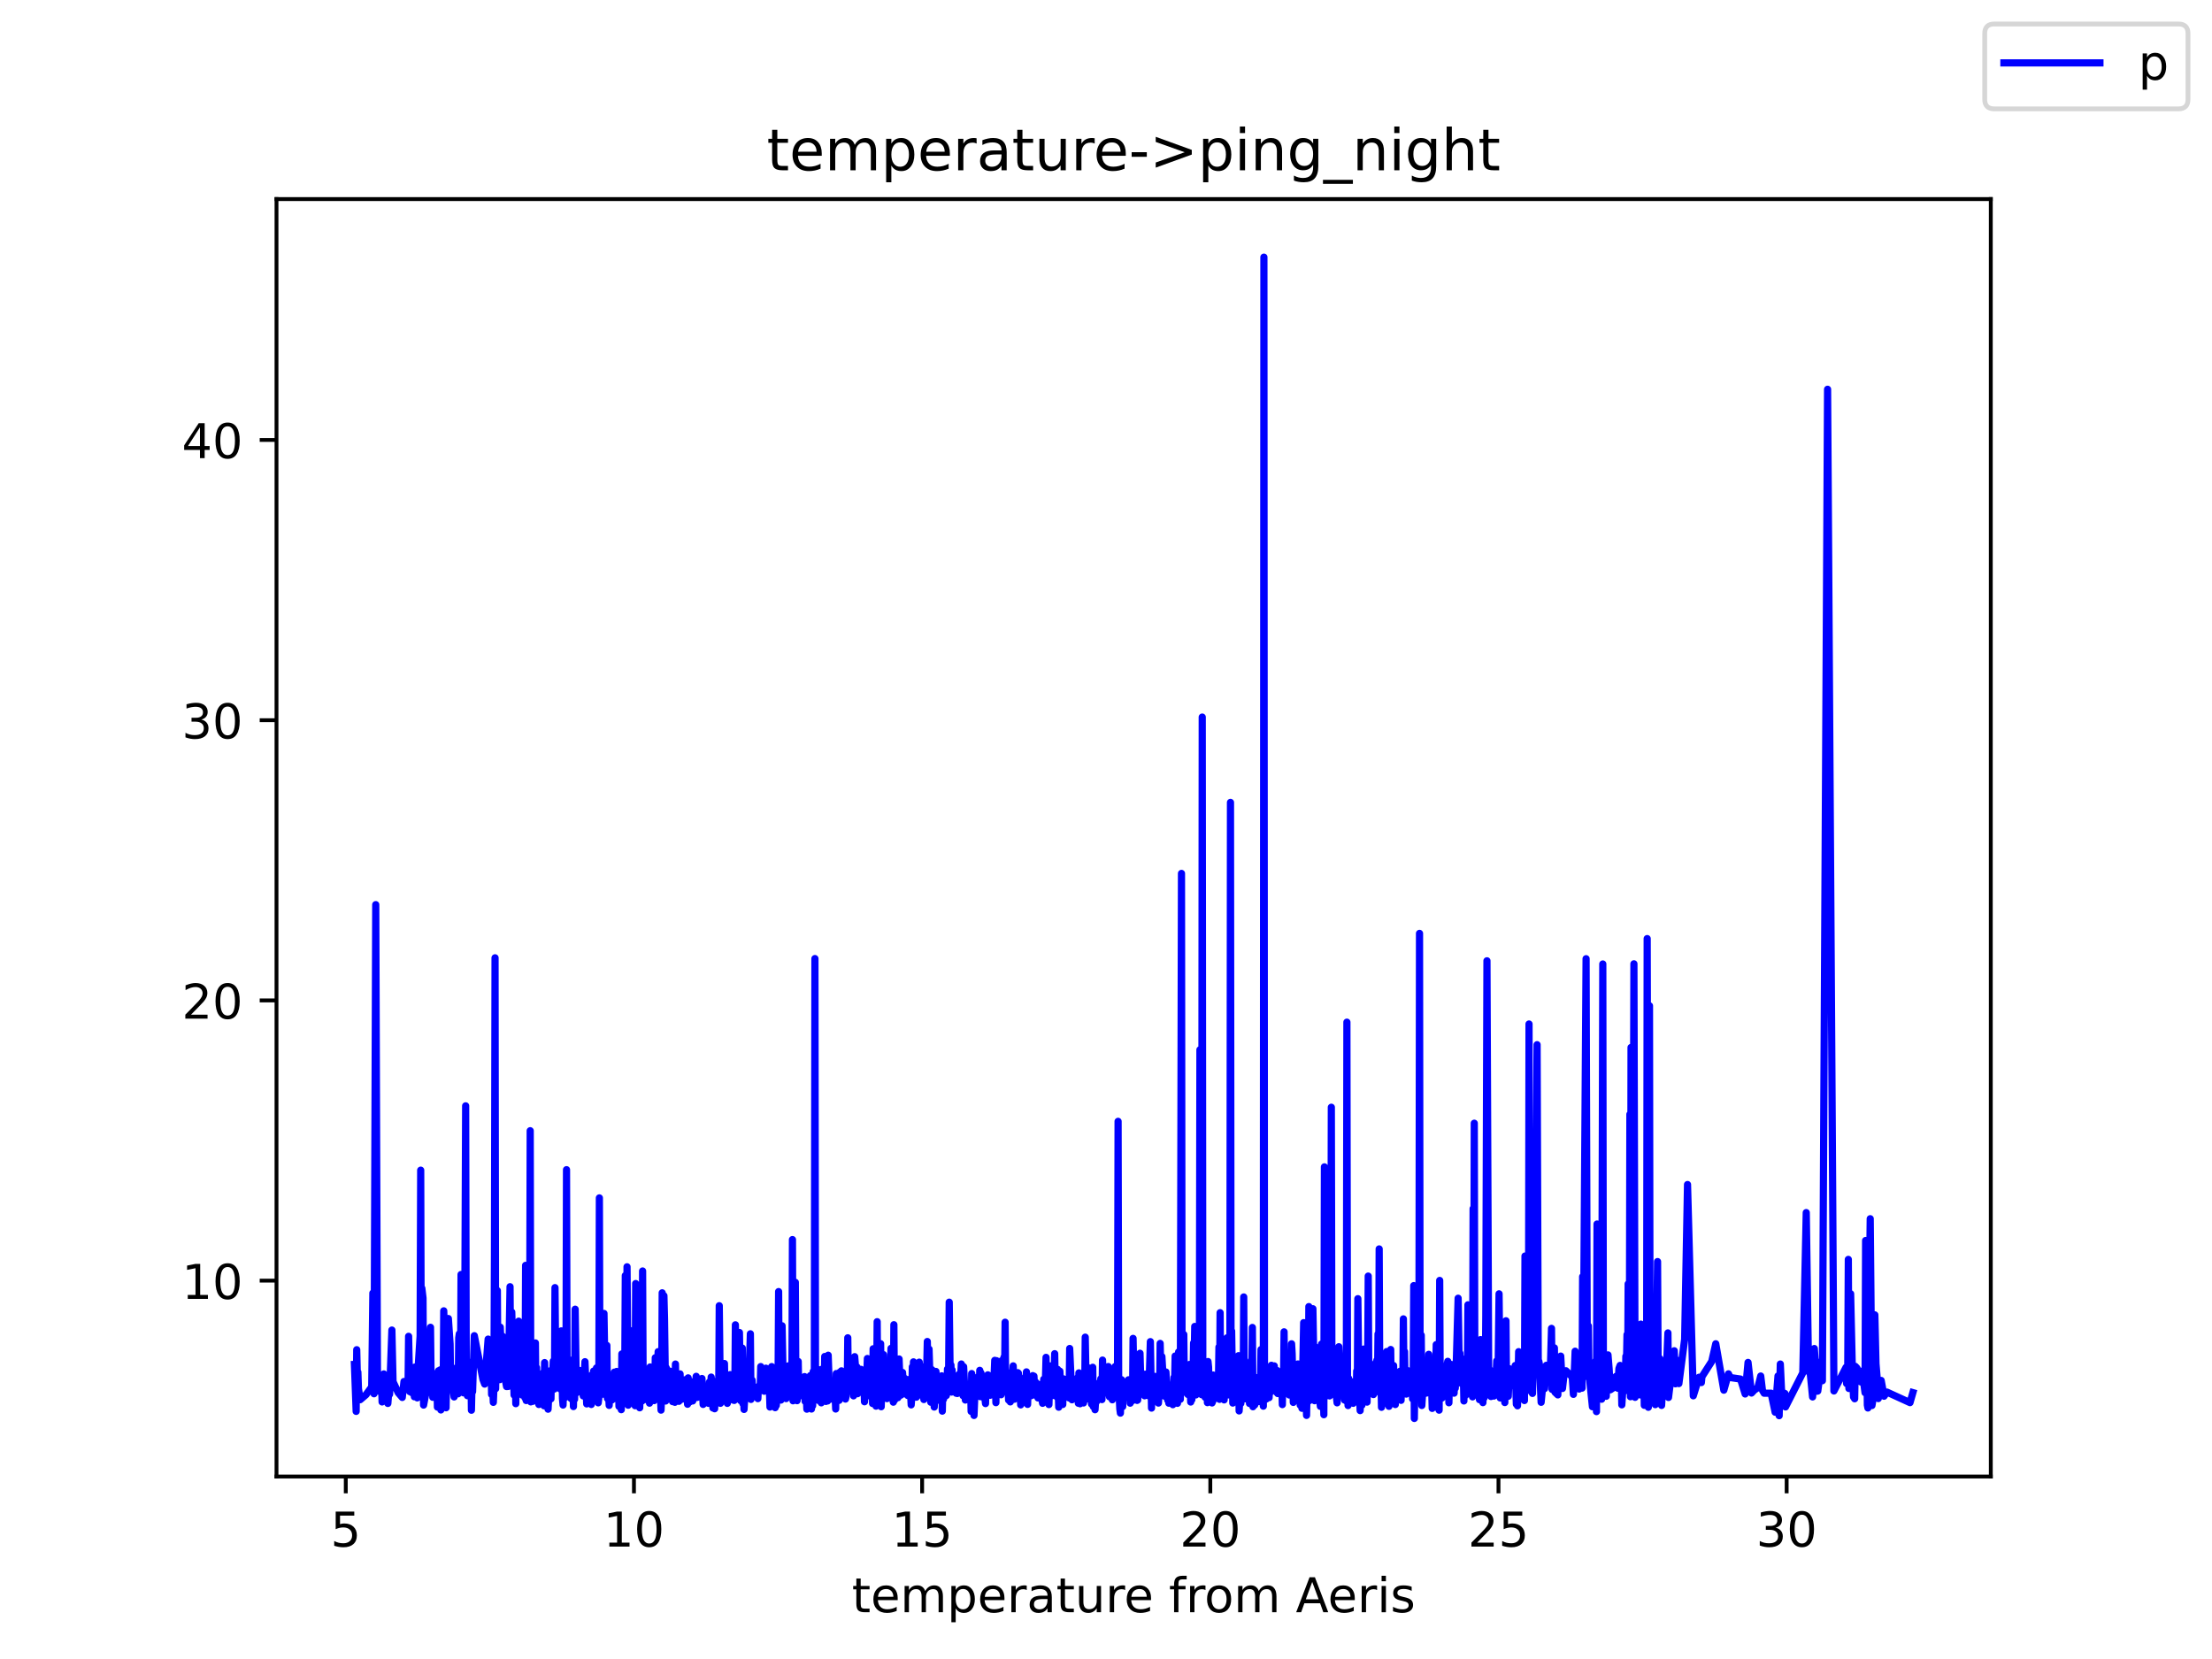 <?xml version="1.0" encoding="utf-8" standalone="no"?>
<!DOCTYPE svg PUBLIC "-//W3C//DTD SVG 1.1//EN"
  "http://www.w3.org/Graphics/SVG/1.1/DTD/svg11.dtd">
<!-- Created with matplotlib (https://matplotlib.org/) -->
<svg height="345.6pt" version="1.1" viewBox="0 0 460.8 345.6" width="460.8pt" xmlns="http://www.w3.org/2000/svg" xmlns:xlink="http://www.w3.org/1999/xlink">
 <defs>
  <style type="text/css">*{stroke-linecap:butt;stroke-linejoin:round;}</style>
 </defs>
 <g id="figure_1">
  <g id="patch_1">
   <path d="M 0 345.6 
L 460.8 345.6 
L 460.8 0 
L 0 0 
z
" style="fill:#ffffff;"/>
  </g>
  <g id="axes_1">
   <g id="patch_2">
    <path d="M 57.6 307.584 
L 414.72 307.584 
L 414.72 41.472 
L 57.6 41.472 
z
" style="fill:#ffffff;"/>
   </g>
   <g id="matplotlib.axis_1">
    <g id="xtick_1">
     <g id="line2d_1">
      <defs>
       <path d="M 0 0 
L 0 3.5 
" id="maeaabb250d" style="stroke:#000000;stroke-width:0.8;"/>
      </defs>
      <g>
       <use style="stroke:#000000;stroke-width:0.8;" x="72.032" xlink:href="#maeaabb250d" y="307.584"/>
      </g>
     </g>
     <g id="text_1">
      <!-- 5 -->
      <g transform="translate(68.851 322.182)scale(0.1 -0.1)">
       <defs>
        <path d="M 10.797 72.906 
L 49.516 72.906 
L 49.516 64.594 
L 19.828 64.594 
L 19.828 46.734 
Q 21.969 47.469 24.109 47.828 
Q 26.266 48.188 28.422 48.188 
Q 40.625 48.188 47.75 41.5 
Q 54.891 34.812 54.891 23.391 
Q 54.891 11.625 47.562 5.094 
Q 40.234 -1.422 26.906 -1.422 
Q 22.312 -1.422 17.547 -0.641 
Q 12.797 0.141 7.719 1.703 
L 7.719 11.625 
Q 12.109 9.234 16.797 8.062 
Q 21.484 6.891 26.703 6.891 
Q 35.156 6.891 40.078 11.328 
Q 45.016 15.766 45.016 23.391 
Q 45.016 31 40.078 35.438 
Q 35.156 39.891 26.703 39.891 
Q 22.75 39.891 18.812 39.016 
Q 14.891 38.141 10.797 36.281 
z
" id="DejaVuSans-53"/>
       </defs>
       <use xlink:href="#DejaVuSans-53"/>
      </g>
     </g>
    </g>
    <g id="xtick_2">
     <g id="line2d_2">
      <g>
       <use style="stroke:#000000;stroke-width:0.8;" x="132.064" xlink:href="#maeaabb250d" y="307.584"/>
      </g>
     </g>
     <g id="text_2">
      <!-- 10 -->
      <g transform="translate(125.702 322.182)scale(0.1 -0.1)">
       <defs>
        <path d="M 12.406 8.297 
L 28.516 8.297 
L 28.516 63.922 
L 10.984 60.406 
L 10.984 69.391 
L 28.422 72.906 
L 38.281 72.906 
L 38.281 8.297 
L 54.391 8.297 
L 54.391 0 
L 12.406 0 
z
" id="DejaVuSans-49"/>
        <path d="M 31.781 66.406 
Q 24.172 66.406 20.328 58.906 
Q 16.5 51.422 16.5 36.375 
Q 16.5 21.391 20.328 13.891 
Q 24.172 6.391 31.781 6.391 
Q 39.453 6.391 43.281 13.891 
Q 47.125 21.391 47.125 36.375 
Q 47.125 51.422 43.281 58.906 
Q 39.453 66.406 31.781 66.406 
z
M 31.781 74.219 
Q 44.047 74.219 50.516 64.516 
Q 56.984 54.828 56.984 36.375 
Q 56.984 17.969 50.516 8.266 
Q 44.047 -1.422 31.781 -1.422 
Q 19.531 -1.422 13.062 8.266 
Q 6.594 17.969 6.594 36.375 
Q 6.594 54.828 13.062 64.516 
Q 19.531 74.219 31.781 74.219 
z
" id="DejaVuSans-48"/>
       </defs>
       <use xlink:href="#DejaVuSans-49"/>
       <use x="63.623" xlink:href="#DejaVuSans-48"/>
      </g>
     </g>
    </g>
    <g id="xtick_3">
     <g id="line2d_3">
      <g>
       <use style="stroke:#000000;stroke-width:0.8;" x="192.096" xlink:href="#maeaabb250d" y="307.584"/>
      </g>
     </g>
     <g id="text_3">
      <!-- 15 -->
      <g transform="translate(185.734 322.182)scale(0.1 -0.1)">
       <use xlink:href="#DejaVuSans-49"/>
       <use x="63.623" xlink:href="#DejaVuSans-53"/>
      </g>
     </g>
    </g>
    <g id="xtick_4">
     <g id="line2d_4">
      <g>
       <use style="stroke:#000000;stroke-width:0.8;" x="252.129" xlink:href="#maeaabb250d" y="307.584"/>
      </g>
     </g>
     <g id="text_4">
      <!-- 20 -->
      <g transform="translate(245.766 322.182)scale(0.1 -0.1)">
       <defs>
        <path d="M 19.188 8.297 
L 53.609 8.297 
L 53.609 0 
L 7.328 0 
L 7.328 8.297 
Q 12.938 14.109 22.625 23.891 
Q 32.328 33.688 34.812 36.531 
Q 39.547 41.844 41.422 45.531 
Q 43.312 49.219 43.312 52.781 
Q 43.312 58.594 39.234 62.25 
Q 35.156 65.922 28.609 65.922 
Q 23.969 65.922 18.812 64.312 
Q 13.672 62.703 7.812 59.422 
L 7.812 69.391 
Q 13.766 71.781 18.938 73 
Q 24.125 74.219 28.422 74.219 
Q 39.75 74.219 46.484 68.547 
Q 53.219 62.891 53.219 53.422 
Q 53.219 48.922 51.531 44.891 
Q 49.859 40.875 45.406 35.406 
Q 44.188 33.984 37.641 27.219 
Q 31.109 20.453 19.188 8.297 
z
" id="DejaVuSans-50"/>
       </defs>
       <use xlink:href="#DejaVuSans-50"/>
       <use x="63.623" xlink:href="#DejaVuSans-48"/>
      </g>
     </g>
    </g>
    <g id="xtick_5">
     <g id="line2d_5">
      <g>
       <use style="stroke:#000000;stroke-width:0.8;" x="312.161" xlink:href="#maeaabb250d" y="307.584"/>
      </g>
     </g>
     <g id="text_5">
      <!-- 25 -->
      <g transform="translate(305.798 322.182)scale(0.1 -0.1)">
       <use xlink:href="#DejaVuSans-50"/>
       <use x="63.623" xlink:href="#DejaVuSans-53"/>
      </g>
     </g>
    </g>
    <g id="xtick_6">
     <g id="line2d_6">
      <g>
       <use style="stroke:#000000;stroke-width:0.8;" x="372.193" xlink:href="#maeaabb250d" y="307.584"/>
      </g>
     </g>
     <g id="text_6">
      <!-- 30 -->
      <g transform="translate(365.831 322.182)scale(0.1 -0.1)">
       <defs>
        <path d="M 40.578 39.312 
Q 47.656 37.797 51.625 33 
Q 55.609 28.219 55.609 21.188 
Q 55.609 10.406 48.188 4.484 
Q 40.766 -1.422 27.094 -1.422 
Q 22.516 -1.422 17.656 -0.516 
Q 12.797 0.391 7.625 2.203 
L 7.625 11.719 
Q 11.719 9.328 16.594 8.109 
Q 21.484 6.891 26.812 6.891 
Q 36.078 6.891 40.938 10.547 
Q 45.797 14.203 45.797 21.188 
Q 45.797 27.641 41.281 31.266 
Q 36.766 34.906 28.719 34.906 
L 20.219 34.906 
L 20.219 43.016 
L 29.109 43.016 
Q 36.375 43.016 40.234 45.922 
Q 44.094 48.828 44.094 54.297 
Q 44.094 59.906 40.109 62.906 
Q 36.141 65.922 28.719 65.922 
Q 24.656 65.922 20.016 65.031 
Q 15.375 64.156 9.812 62.312 
L 9.812 71.094 
Q 15.438 72.656 20.344 73.438 
Q 25.25 74.219 29.594 74.219 
Q 40.828 74.219 47.359 69.109 
Q 53.906 64.016 53.906 55.328 
Q 53.906 49.266 50.438 45.094 
Q 46.969 40.922 40.578 39.312 
z
" id="DejaVuSans-51"/>
       </defs>
       <use xlink:href="#DejaVuSans-51"/>
       <use x="63.623" xlink:href="#DejaVuSans-48"/>
      </g>
     </g>
    </g>
    <g id="text_7">
     <!-- temperature from Aeris -->
     <g transform="translate(177.465 335.861)scale(0.1 -0.1)">
      <defs>
       <path d="M 18.312 70.219 
L 18.312 54.688 
L 36.812 54.688 
L 36.812 47.703 
L 18.312 47.703 
L 18.312 18.016 
Q 18.312 11.328 20.141 9.422 
Q 21.969 7.516 27.594 7.516 
L 36.812 7.516 
L 36.812 0 
L 27.594 0 
Q 17.188 0 13.234 3.875 
Q 9.281 7.766 9.281 18.016 
L 9.281 47.703 
L 2.688 47.703 
L 2.688 54.688 
L 9.281 54.688 
L 9.281 70.219 
z
" id="DejaVuSans-116"/>
       <path d="M 56.203 29.594 
L 56.203 25.203 
L 14.891 25.203 
Q 15.484 15.922 20.484 11.062 
Q 25.484 6.203 34.422 6.203 
Q 39.594 6.203 44.453 7.469 
Q 49.312 8.734 54.109 11.281 
L 54.109 2.781 
Q 49.266 0.734 44.188 -0.344 
Q 39.109 -1.422 33.891 -1.422 
Q 20.797 -1.422 13.156 6.188 
Q 5.516 13.812 5.516 26.812 
Q 5.516 40.234 12.766 48.109 
Q 20.016 56 32.328 56 
Q 43.359 56 49.781 48.891 
Q 56.203 41.797 56.203 29.594 
z
M 47.219 32.234 
Q 47.125 39.594 43.094 43.984 
Q 39.062 48.391 32.422 48.391 
Q 24.906 48.391 20.391 44.141 
Q 15.875 39.891 15.188 32.172 
z
" id="DejaVuSans-101"/>
       <path d="M 52 44.188 
Q 55.375 50.25 60.062 53.125 
Q 64.75 56 71.094 56 
Q 79.641 56 84.281 50.016 
Q 88.922 44.047 88.922 33.016 
L 88.922 0 
L 79.891 0 
L 79.891 32.719 
Q 79.891 40.578 77.094 44.375 
Q 74.312 48.188 68.609 48.188 
Q 61.625 48.188 57.562 43.547 
Q 53.516 38.922 53.516 30.906 
L 53.516 0 
L 44.484 0 
L 44.484 32.719 
Q 44.484 40.625 41.703 44.406 
Q 38.922 48.188 33.109 48.188 
Q 26.219 48.188 22.156 43.531 
Q 18.109 38.875 18.109 30.906 
L 18.109 0 
L 9.078 0 
L 9.078 54.688 
L 18.109 54.688 
L 18.109 46.188 
Q 21.188 51.219 25.484 53.609 
Q 29.781 56 35.688 56 
Q 41.656 56 45.828 52.969 
Q 50 49.953 52 44.188 
z
" id="DejaVuSans-109"/>
       <path d="M 18.109 8.203 
L 18.109 -20.797 
L 9.078 -20.797 
L 9.078 54.688 
L 18.109 54.688 
L 18.109 46.391 
Q 20.953 51.266 25.266 53.625 
Q 29.594 56 35.594 56 
Q 45.562 56 51.781 48.094 
Q 58.016 40.188 58.016 27.297 
Q 58.016 14.406 51.781 6.484 
Q 45.562 -1.422 35.594 -1.422 
Q 29.594 -1.422 25.266 0.953 
Q 20.953 3.328 18.109 8.203 
z
M 48.688 27.297 
Q 48.688 37.203 44.609 42.844 
Q 40.531 48.484 33.406 48.484 
Q 26.266 48.484 22.188 42.844 
Q 18.109 37.203 18.109 27.297 
Q 18.109 17.391 22.188 11.75 
Q 26.266 6.109 33.406 6.109 
Q 40.531 6.109 44.609 11.75 
Q 48.688 17.391 48.688 27.297 
z
" id="DejaVuSans-112"/>
       <path d="M 41.109 46.297 
Q 39.594 47.172 37.812 47.578 
Q 36.031 48 33.891 48 
Q 26.266 48 22.188 43.047 
Q 18.109 38.094 18.109 28.812 
L 18.109 0 
L 9.078 0 
L 9.078 54.688 
L 18.109 54.688 
L 18.109 46.188 
Q 20.953 51.172 25.484 53.578 
Q 30.031 56 36.531 56 
Q 37.453 56 38.578 55.875 
Q 39.703 55.766 41.062 55.516 
z
" id="DejaVuSans-114"/>
       <path d="M 34.281 27.484 
Q 23.391 27.484 19.188 25 
Q 14.984 22.516 14.984 16.5 
Q 14.984 11.719 18.141 8.906 
Q 21.297 6.109 26.703 6.109 
Q 34.188 6.109 38.703 11.406 
Q 43.219 16.703 43.219 25.484 
L 43.219 27.484 
z
M 52.203 31.203 
L 52.203 0 
L 43.219 0 
L 43.219 8.297 
Q 40.141 3.328 35.547 0.953 
Q 30.953 -1.422 24.312 -1.422 
Q 15.922 -1.422 10.953 3.297 
Q 6 8.016 6 15.922 
Q 6 25.141 12.172 29.828 
Q 18.359 34.516 30.609 34.516 
L 43.219 34.516 
L 43.219 35.406 
Q 43.219 41.609 39.141 45 
Q 35.062 48.391 27.688 48.391 
Q 23 48.391 18.547 47.266 
Q 14.109 46.141 10.016 43.891 
L 10.016 52.203 
Q 14.938 54.109 19.578 55.047 
Q 24.219 56 28.609 56 
Q 40.484 56 46.344 49.844 
Q 52.203 43.703 52.203 31.203 
z
" id="DejaVuSans-97"/>
       <path d="M 8.5 21.578 
L 8.5 54.688 
L 17.484 54.688 
L 17.484 21.922 
Q 17.484 14.156 20.5 10.266 
Q 23.531 6.391 29.594 6.391 
Q 36.859 6.391 41.078 11.031 
Q 45.312 15.672 45.312 23.688 
L 45.312 54.688 
L 54.297 54.688 
L 54.297 0 
L 45.312 0 
L 45.312 8.406 
Q 42.047 3.422 37.719 1 
Q 33.406 -1.422 27.688 -1.422 
Q 18.266 -1.422 13.375 4.438 
Q 8.5 10.297 8.5 21.578 
z
M 31.109 56 
z
" id="DejaVuSans-117"/>
       <path id="DejaVuSans-32"/>
       <path d="M 37.109 75.984 
L 37.109 68.5 
L 28.516 68.5 
Q 23.688 68.5 21.797 66.547 
Q 19.922 64.594 19.922 59.516 
L 19.922 54.688 
L 34.719 54.688 
L 34.719 47.703 
L 19.922 47.703 
L 19.922 0 
L 10.891 0 
L 10.891 47.703 
L 2.297 47.703 
L 2.297 54.688 
L 10.891 54.688 
L 10.891 58.5 
Q 10.891 67.625 15.141 71.797 
Q 19.391 75.984 28.609 75.984 
z
" id="DejaVuSans-102"/>
       <path d="M 30.609 48.391 
Q 23.391 48.391 19.188 42.75 
Q 14.984 37.109 14.984 27.297 
Q 14.984 17.484 19.156 11.844 
Q 23.344 6.203 30.609 6.203 
Q 37.797 6.203 41.984 11.859 
Q 46.188 17.531 46.188 27.297 
Q 46.188 37.016 41.984 42.703 
Q 37.797 48.391 30.609 48.391 
z
M 30.609 56 
Q 42.328 56 49.016 48.375 
Q 55.719 40.766 55.719 27.297 
Q 55.719 13.875 49.016 6.219 
Q 42.328 -1.422 30.609 -1.422 
Q 18.844 -1.422 12.172 6.219 
Q 5.516 13.875 5.516 27.297 
Q 5.516 40.766 12.172 48.375 
Q 18.844 56 30.609 56 
z
" id="DejaVuSans-111"/>
       <path d="M 34.188 63.188 
L 20.797 26.906 
L 47.609 26.906 
z
M 28.609 72.906 
L 39.797 72.906 
L 67.578 0 
L 57.328 0 
L 50.688 18.703 
L 17.828 18.703 
L 11.188 0 
L 0.781 0 
z
" id="DejaVuSans-65"/>
       <path d="M 9.422 54.688 
L 18.406 54.688 
L 18.406 0 
L 9.422 0 
z
M 9.422 75.984 
L 18.406 75.984 
L 18.406 64.594 
L 9.422 64.594 
z
" id="DejaVuSans-105"/>
       <path d="M 44.281 53.078 
L 44.281 44.578 
Q 40.484 46.531 36.375 47.5 
Q 32.281 48.484 27.875 48.484 
Q 21.188 48.484 17.844 46.438 
Q 14.5 44.391 14.5 40.281 
Q 14.5 37.156 16.891 35.375 
Q 19.281 33.594 26.516 31.984 
L 29.594 31.297 
Q 39.156 29.25 43.188 25.516 
Q 47.219 21.781 47.219 15.094 
Q 47.219 7.469 41.188 3.016 
Q 35.156 -1.422 24.609 -1.422 
Q 20.219 -1.422 15.453 -0.562 
Q 10.688 0.297 5.422 2 
L 5.422 11.281 
Q 10.406 8.688 15.234 7.391 
Q 20.062 6.109 24.812 6.109 
Q 31.156 6.109 34.562 8.281 
Q 37.984 10.453 37.984 14.406 
Q 37.984 18.062 35.516 20.016 
Q 33.062 21.969 24.703 23.781 
L 21.578 24.516 
Q 13.234 26.266 9.516 29.906 
Q 5.812 33.547 5.812 39.891 
Q 5.812 47.609 11.281 51.797 
Q 16.75 56 26.812 56 
Q 31.781 56 36.172 55.266 
Q 40.578 54.547 44.281 53.078 
z
" id="DejaVuSans-115"/>
      </defs>
      <use xlink:href="#DejaVuSans-116"/>
      <use x="39.209" xlink:href="#DejaVuSans-101"/>
      <use x="100.732" xlink:href="#DejaVuSans-109"/>
      <use x="198.145" xlink:href="#DejaVuSans-112"/>
      <use x="261.621" xlink:href="#DejaVuSans-101"/>
      <use x="323.145" xlink:href="#DejaVuSans-114"/>
      <use x="364.258" xlink:href="#DejaVuSans-97"/>
      <use x="425.537" xlink:href="#DejaVuSans-116"/>
      <use x="464.746" xlink:href="#DejaVuSans-117"/>
      <use x="528.125" xlink:href="#DejaVuSans-114"/>
      <use x="566.988" xlink:href="#DejaVuSans-101"/>
      <use x="628.512" xlink:href="#DejaVuSans-32"/>
      <use x="660.299" xlink:href="#DejaVuSans-102"/>
      <use x="695.504" xlink:href="#DejaVuSans-114"/>
      <use x="734.367" xlink:href="#DejaVuSans-111"/>
      <use x="795.549" xlink:href="#DejaVuSans-109"/>
      <use x="892.961" xlink:href="#DejaVuSans-32"/>
      <use x="924.748" xlink:href="#DejaVuSans-65"/>
      <use x="991.406" xlink:href="#DejaVuSans-101"/>
      <use x="1052.93" xlink:href="#DejaVuSans-114"/>
      <use x="1094.043" xlink:href="#DejaVuSans-105"/>
      <use x="1121.826" xlink:href="#DejaVuSans-115"/>
     </g>
    </g>
   </g>
   <g id="matplotlib.axis_2">
    <g id="ytick_1">
     <g id="line2d_7">
      <defs>
       <path d="M 0 0 
L -3.5 0 
" id="m3ca3cedd3a" style="stroke:#000000;stroke-width:0.8;"/>
      </defs>
      <g>
       <use style="stroke:#000000;stroke-width:0.8;" x="57.6" xlink:href="#m3ca3cedd3a" y="266.783"/>
      </g>
     </g>
     <g id="text_8">
      <!-- 10 -->
      <g transform="translate(37.875 270.583)scale(0.1 -0.1)">
       <use xlink:href="#DejaVuSans-49"/>
       <use x="63.623" xlink:href="#DejaVuSans-48"/>
      </g>
     </g>
    </g>
    <g id="ytick_2">
     <g id="line2d_8">
      <g>
       <use style="stroke:#000000;stroke-width:0.8;" x="57.6" xlink:href="#m3ca3cedd3a" y="208.405"/>
      </g>
     </g>
     <g id="text_9">
      <!-- 20 -->
      <g transform="translate(37.875 212.204)scale(0.1 -0.1)">
       <use xlink:href="#DejaVuSans-50"/>
       <use x="63.623" xlink:href="#DejaVuSans-48"/>
      </g>
     </g>
    </g>
    <g id="ytick_3">
     <g id="line2d_9">
      <g>
       <use style="stroke:#000000;stroke-width:0.8;" x="57.6" xlink:href="#m3ca3cedd3a" y="150.027"/>
      </g>
     </g>
     <g id="text_10">
      <!-- 30 -->
      <g transform="translate(37.875 153.826)scale(0.1 -0.1)">
       <use xlink:href="#DejaVuSans-51"/>
       <use x="63.623" xlink:href="#DejaVuSans-48"/>
      </g>
     </g>
    </g>
    <g id="ytick_4">
     <g id="line2d_10">
      <g>
       <use style="stroke:#000000;stroke-width:0.8;" x="57.6" xlink:href="#m3ca3cedd3a" y="91.648"/>
      </g>
     </g>
     <g id="text_11">
      <!-- 40 -->
      <g transform="translate(37.875 95.447)scale(0.1 -0.1)">
       <defs>
        <path d="M 37.797 64.312 
L 12.891 25.391 
L 37.797 25.391 
z
M 35.203 72.906 
L 47.609 72.906 
L 47.609 25.391 
L 58.016 25.391 
L 58.016 17.188 
L 47.609 17.188 
L 47.609 0 
L 37.797 0 
L 37.797 17.188 
L 4.891 17.188 
L 4.891 26.703 
z
" id="DejaVuSans-52"/>
       </defs>
       <use xlink:href="#DejaVuSans-52"/>
       <use x="63.623" xlink:href="#DejaVuSans-48"/>
      </g>
     </g>
    </g>
   </g>
   <g id="line2d_11">
    <path clip-path="url(#p0cc8e7ae5d)" d="M 73.833 284.238 
L 74.193 294.017 
L 74.313 281.168 
L 74.433 286.247 
L 74.553 285.838 
L 74.673 289.294 
L 75.033 291.582 
L 76.234 290.555 
L 77.435 288.926 
L 77.675 269.375 
L 77.915 290.345 
L 78.275 188.451 
L 78.635 287.63 
L 78.875 287.309 
L 79.116 289.884 
L 79.476 287.584 
L 79.596 292.05 
L 79.716 286.778 
L 79.836 287 
L 79.956 286.212 
L 80.316 289.539 
L 80.796 292.365 
L 80.917 290.812 
L 81.157 290.456 
L 81.637 277.075 
L 81.877 287.829 
L 82.958 290.135 
L 83.798 291.115 
L 84.158 287.788 
L 84.879 288.039 
L 84.999 289.329 
L 85.119 278.377 
L 85.359 289.901 
L 85.599 284.846 
L 85.719 290.088 
L 85.839 289.609 
L 86.079 286.988 
L 86.199 288.016 
L 86.319 290.975 
L 86.44 284.781 
L 86.56 286.002 
L 86.8 289.072 
L 86.92 291.203 
L 87.04 285.896 
L 87.52 278.313 
L 87.64 243.771 
L 87.76 287.122 
L 87.88 268.371 
L 88.12 270.397 
L 88.24 292.703 
L 88.601 290.8 
L 89.081 289.084 
L 89.321 282.359 
L 89.681 276.503 
L 89.801 287.257 
L 90.041 287.082 
L 90.162 291.086 
L 90.282 289.364 
L 90.402 290.829 
L 90.642 288.88 
L 90.762 290.193 
L 91.002 286.813 
L 91.122 293.124 
L 91.242 285.78 
L 91.362 285.546 
L 91.482 292.797 
L 91.722 285.359 
L 91.842 293.719 
L 91.962 293.258 
L 92.323 289.382 
L 92.443 273.071 
L 92.803 284.163 
L 92.923 293.264 
L 93.163 279.516 
L 93.283 285.937 
L 93.403 274.676 
L 93.763 279.959 
L 93.884 289.131 
L 94.004 287.811 
L 94.244 288.436 
L 94.604 291.005 
L 94.724 288.103 
L 94.964 285.009 
L 95.084 287.998 
L 95.204 286.054 
L 95.444 290.351 
L 95.564 278.687 
L 95.684 277.852 
L 95.805 288.821 
L 95.925 288.337 
L 96.045 265.499 
L 96.165 287.157 
L 96.525 290.146 
L 96.765 288.547 
L 97.005 230.367 
L 97.125 284.828 
L 97.245 286.416 
L 97.365 290.748 
L 97.606 286.702 
L 97.726 290.368 
L 97.966 289.206 
L 98.086 283.783 
L 98.206 293.778 
L 98.326 288.296 
L 98.446 289.901 
L 98.806 278.249 
L 100.607 287.368 
L 100.967 288.331 
L 101.688 278.961 
L 102.288 281.921 
L 102.408 290.491 
L 102.528 290.199 
L 102.648 289.481 
L 102.768 292.137 
L 102.888 289.171 
L 103.008 261.255 
L 103.128 199.531 
L 103.249 289.3 
L 103.609 268.856 
L 103.729 287.041 
L 103.849 280.403 
L 103.969 282.592 
L 104.089 287.408 
L 104.209 276.468 
L 104.569 284.822 
L 104.689 278.36 
L 104.809 285.003 
L 105.53 288.85 
L 105.89 288.815 
L 106.25 268.044 
L 106.37 284.495 
L 106.61 273.333 
L 107.091 290.608 
L 107.331 283.766 
L 107.451 292.411 
L 107.571 281.337 
L 107.691 288.716 
L 107.811 277.181 
L 107.931 289.212 
L 108.051 275.225 
L 108.291 289.09 
L 108.531 287.204 
L 108.772 290.619 
L 109.132 284.163 
L 109.372 291.215 
L 109.492 263.596 
L 109.612 291.758 
L 110.092 280.094 
L 110.212 284.484 
L 110.332 282.797 
L 110.452 235.551 
L 110.572 292.038 
L 110.693 288.342 
L 110.933 288.08 
L 111.053 291.915 
L 111.293 287.368 
L 111.413 286.579 
L 111.533 279.761 
L 111.653 291.763 
L 111.773 284.904 
L 111.893 289.212 
L 112.013 289.335 
L 112.133 287.659 
L 112.253 292.581 
L 112.373 292.441 
L 112.734 288.01 
L 113.094 291.226 
L 113.214 285.908 
L 113.334 292.849 
L 113.454 283.853 
L 113.694 292.616 
L 113.814 288.226 
L 114.054 292.878 
L 114.174 293.562 
L 114.415 288.629 
L 114.535 289.79 
L 114.655 285.546 
L 114.775 291.407 
L 114.895 285.896 
L 115.015 289.031 
L 115.255 283.544 
L 115.375 284.11 
L 115.495 289.352 
L 115.615 268.237 
L 115.735 281.016 
L 115.855 279.954 
L 115.975 287.835 
L 116.216 285.126 
L 116.456 285.692 
L 116.576 281.746 
L 116.696 289.341 
L 116.936 277.245 
L 117.176 291.343 
L 117.296 292.698 
L 117.416 288.162 
L 117.536 291.285 
L 117.776 288.173 
L 117.896 289.685 
L 118.016 243.666 
L 118.137 288.897 
L 118.377 287.659 
L 118.497 291.01 
L 118.737 284.828 
L 118.977 291.372 
L 119.217 283.304 
L 119.337 285.202 
L 119.457 293.013 
L 119.577 284.314 
L 119.697 291.483 
L 119.817 272.732 
L 120.058 289.387 
L 120.178 290.117 
L 120.298 289.744 
L 120.418 285.622 
L 120.538 287.619 
L 120.658 285.476 
L 120.778 289.837 
L 121.018 289.703 
L 121.258 285.488 
L 121.498 290.8 
L 121.859 283.666 
L 122.219 292.458 
L 122.339 290.181 
L 122.459 291.582 
L 122.579 287.029 
L 122.699 291.828 
L 122.819 289.09 
L 122.939 290.602 
L 123.059 289.306 
L 123.179 292.575 
L 123.299 286.422 
L 123.419 290.012 
L 123.539 289.282 
L 123.66 285.616 
L 123.78 290.094 
L 123.9 286.936 
L 124.02 290.8 
L 124.26 284.957 
L 124.5 287.584 
L 124.62 292.236 
L 124.74 291.25 
L 124.86 249.544 
L 124.98 288.92 
L 125.1 287.327 
L 125.34 288.407 
L 125.581 290.438 
L 125.821 273.614 
L 126.061 287.899 
L 126.181 287 
L 126.301 290.654 
L 126.421 280.275 
L 126.541 291.326 
L 126.661 288.232 
L 126.901 292.768 
L 127.141 287.455 
L 127.261 288.652 
L 127.382 291.501 
L 127.502 291.623 
L 127.742 288.348 
L 127.862 290.269 
L 127.982 285.844 
L 128.222 291.01 
L 128.462 285.698 
L 128.582 291.466 
L 128.702 290.625 
L 128.822 285.943 
L 128.942 292.978 
L 129.303 289.434 
L 129.423 293.661 
L 129.543 282.049 
L 129.663 289.796 
L 129.903 288.99 
L 130.023 290.257 
L 130.143 286.562 
L 130.263 265.715 
L 130.383 291.366 
L 130.503 287.659 
L 130.623 263.894 
L 130.863 292.733 
L 130.983 283.62 
L 131.104 288.237 
L 131.224 277.157 
L 131.464 286.848 
L 131.704 291.086 
L 131.824 290.59 
L 132.064 285.073 
L 132.184 287.134 
L 132.304 292.838 
L 132.424 267.385 
L 132.784 288.92 
L 132.904 285.447 
L 133.265 293.27 
L 133.505 283.123 
L 133.745 291.863 
L 133.865 264.769 
L 133.985 289.866 
L 134.105 290.211 
L 134.225 291.489 
L 134.465 285.727 
L 134.826 291.647 
L 134.946 287.146 
L 135.066 287.058 
L 135.306 292.306 
L 135.426 284.764 
L 135.546 289.621 
L 135.666 289.37 
L 135.786 285.815 
L 135.906 290.018 
L 136.026 288.757 
L 136.146 289.3 
L 136.266 291.775 
L 136.386 291.296 
L 136.506 282.837 
L 136.626 290.987 
L 136.747 290.929 
L 137.107 281.571 
L 137.227 288.366 
L 137.347 284.209 
L 137.707 293.754 
L 137.827 290.748 
L 137.947 269.317 
L 138.187 288.465 
L 138.307 269.924 
L 138.427 274.629 
L 138.668 291.857 
L 138.788 284.927 
L 138.908 290.199 
L 139.028 285.861 
L 139.268 290.66 
L 139.508 285.616 
L 139.748 290.047 
L 139.988 287.741 
L 140.108 291.985 
L 140.348 288.413 
L 140.589 292.125 
L 140.709 284.157 
L 140.829 290.899 
L 140.949 287.642 
L 141.189 290.286 
L 141.309 290.298 
L 141.429 291.921 
L 141.669 286.212 
L 141.789 289.242 
L 141.909 287.782 
L 142.029 291.501 
L 142.149 288.78 
L 142.39 290.689 
L 142.75 287.426 
L 142.87 287.73 
L 143.11 290.672 
L 143.23 292.528 
L 143.35 287.035 
L 143.59 288.307 
L 143.71 292.038 
L 143.83 291.355 
L 144.07 288.897 
L 144.311 291.839 
L 144.551 287.8 
L 144.671 289.16 
L 144.791 289.236 
L 145.031 286.714 
L 145.151 291.127 
L 145.391 291.045 
L 145.511 290.952 
L 145.751 290.176 
L 145.871 290.771 
L 145.992 290.427 
L 146.232 287.169 
L 146.472 292.569 
L 146.712 289.481 
L 146.832 291.454 
L 146.952 290.876 
L 147.072 291.15 
L 147.312 288.955 
L 147.552 292.33 
L 147.792 287.887 
L 147.913 292.365 
L 148.153 286.871 
L 148.393 289.317 
L 148.513 293.31 
L 148.753 288.681 
L 148.873 293.468 
L 149.113 287.794 
L 149.233 290.018 
L 149.353 289.656 
L 149.473 288.086 
L 149.714 291.372 
L 149.834 272.002 
L 150.074 292.336 
L 150.434 286.404 
L 150.674 290.386 
L 150.794 289.697 
L 150.914 284.046 
L 151.034 289.533 
L 151.154 287.572 
L 151.274 290.777 
L 151.394 290.17 
L 151.514 292.347 
L 151.635 287.665 
L 151.755 287.496 
L 151.875 289.049 
L 152.115 286.358 
L 152.235 287.152 
L 152.355 286.55 
L 152.475 289.347 
L 152.595 288.728 
L 152.715 291.664 
L 152.835 289.317 
L 152.955 291.734 
L 153.075 290.502 
L 153.195 275.984 
L 153.315 288.745 
L 153.436 286.299 
L 153.676 290.66 
L 153.796 287.175 
L 153.916 288.197 
L 154.036 277.578 
L 154.276 291.781 
L 154.396 289.551 
L 154.516 290.602 
L 154.636 280.829 
L 154.756 292.4 
L 154.876 290.304 
L 154.996 293.608 
L 155.236 289.58 
L 155.357 289.031 
L 155.477 289.183 
L 155.597 286.55 
L 155.717 286.632 
L 155.837 289.866 
L 155.957 289.638 
L 156.317 277.858 
L 156.437 291.524 
L 156.677 287.508 
L 156.797 289.522 
L 156.917 289.02 
L 157.158 290.088 
L 157.278 288.967 
L 157.398 290.923 
L 157.518 289.335 
L 157.638 290.864 
L 157.758 290.485 
L 157.878 291.361 
L 157.998 288.845 
L 158.118 289.825 
L 158.238 288.57 
L 158.358 289.376 
L 158.478 284.682 
L 158.598 284.875 
L 158.838 289.522 
L 158.958 287.753 
L 159.079 287.87 
L 159.199 289.819 
L 159.319 289.592 
L 159.559 285.021 
L 159.679 287.584 
L 159.799 285.914 
L 159.919 289.387 
L 160.039 289.148 
L 160.159 287.589 
L 160.279 289.428 
L 160.399 293.112 
L 160.519 286.054 
L 160.639 291.402 
L 160.759 284.688 
L 160.88 292.266 
L 161 288.051 
L 161.24 291.734 
L 161.36 289.131 
L 161.48 293.24 
L 161.6 288.629 
L 161.72 292.773 
L 161.96 289.405 
L 162.08 288.646 
L 162.2 269.06 
L 162.32 290.672 
L 162.44 288.576 
L 162.68 291.658 
L 162.801 289.586 
L 162.921 276.182 
L 163.161 288.413 
L 163.281 290.561 
L 163.401 284.641 
L 163.521 290.538 
L 163.641 287.776 
L 163.761 291.355 
L 164.001 286.083 
L 164.121 288.582 
L 164.241 284.525 
L 164.481 290.561 
L 164.602 285.377 
L 164.722 287.724 
L 164.842 286.609 
L 164.962 289.399 
L 165.082 258.225 
L 165.202 291.81 
L 165.322 287.549 
L 165.442 287.975 
L 165.562 286.976 
L 165.682 267.128 
L 165.802 289.936 
L 166.042 291.787 
L 166.162 290.666 
L 166.282 283.614 
L 166.402 290.427 
L 166.523 290.648 
L 166.643 289.516 
L 166.763 290.006 
L 166.883 287.893 
L 167.003 290.754 
L 167.243 287.391 
L 167.363 289.96 
L 167.603 286.772 
L 167.723 291.933 
L 167.843 288.95 
L 167.963 290.467 
L 168.083 293.556 
L 168.324 288.325 
L 168.444 288.173 
L 168.564 287.735 
L 168.684 289.306 
L 168.804 286.568 
L 169.044 293.526 
L 169.164 288.751 
L 169.284 292.849 
L 169.404 285.721 
L 169.524 287.519 
L 169.644 285.564 
L 169.764 199.689 
L 169.884 290.228 
L 170.004 290.549 
L 170.124 291.302 
L 170.365 285.272 
L 170.485 291.728 
L 170.605 287.07 
L 170.725 291.804 
L 170.845 287.981 
L 171.085 292.236 
L 171.205 285.237 
L 171.445 289.23 
L 171.565 288.097 
L 171.685 290.345 
L 171.805 282.581 
L 171.925 283.123 
L 172.046 291.944 
L 172.286 288.465 
L 172.406 291.845 
L 172.526 282.318 
L 172.766 289.171 
L 173.006 291.466 
L 173.126 291.022 
L 173.246 288.267 
L 173.366 288.395 
L 173.486 290.672 
L 173.606 290.8 
L 173.726 287.694 
L 173.967 290.678 
L 174.087 293.521 
L 174.207 286.136 
L 174.327 287.321 
L 174.447 290.041 
L 174.567 287.233 
L 174.687 288.442 
L 174.807 291.723 
L 174.927 285.873 
L 175.167 290.748 
L 175.287 285.57 
L 175.527 290.853 
L 175.647 290.8 
L 175.768 287.373 
L 175.888 290.643 
L 176.008 288.599 
L 176.128 291.448 
L 176.248 290.929 
L 176.368 287.14 
L 176.488 290.047 
L 176.608 278.687 
L 176.728 289.131 
L 176.848 285.791 
L 176.968 289.808 
L 177.088 288.547 
L 177.208 288.547 
L 177.328 288.062 
L 177.448 288.874 
L 177.568 288.115 
L 177.689 288.85 
L 177.809 290.783 
L 177.929 288.448 
L 178.049 282.616 
L 178.169 284.075 
L 178.409 288.944 
L 178.529 284.781 
L 178.649 290.333 
L 178.889 288.418 
L 179.009 287.981 
L 179.129 285.704 
L 179.249 289.983 
L 179.369 285.26 
L 179.49 288.547 
L 179.73 285.885 
L 179.85 288.885 
L 179.97 287.852 
L 180.09 292.014 
L 180.33 288.629 
L 180.45 289.942 
L 180.69 283.001 
L 180.81 289.288 
L 180.93 284.443 
L 181.05 290.45 
L 181.17 289.925 
L 181.291 283.631 
L 181.411 290.917 
L 181.651 286.305 
L 181.771 292.382 
L 181.891 280.975 
L 182.011 291.524 
L 182.131 289.171 
L 182.251 290.228 
L 182.371 290.123 
L 182.491 292.925 
L 182.611 289.633 
L 182.731 275.33 
L 182.851 290.415 
L 182.971 289.195 
L 183.091 290.666 
L 183.212 290.322 
L 183.332 288.909 
L 183.452 279.918 
L 183.572 293.048 
L 183.692 288.769 
L 183.812 290.929 
L 183.932 288.938 
L 184.052 282.195 
L 184.172 288.594 
L 184.292 288.056 
L 184.412 283.783 
L 184.532 290.362 
L 184.652 286.253 
L 184.772 291.361 
L 184.892 283.847 
L 185.013 287.975 
L 185.253 287.035 
L 185.373 290.578 
L 185.613 280.893 
L 185.853 290.713 
L 186.093 292.102 
L 186.213 275.96 
L 186.333 291.699 
L 186.453 288.337 
L 186.573 289.475 
L 186.693 289.212 
L 186.934 288.354 
L 187.054 291.162 
L 187.294 283.1 
L 187.534 288.985 
L 187.654 290.643 
L 187.894 288.091 
L 188.014 285.902 
L 188.374 290.357 
L 188.494 287.157 
L 188.735 287.957 
L 188.855 287.426 
L 188.975 290.491 
L 189.095 290.713 
L 189.215 287.613 
L 189.335 287.385 
L 189.455 288.594 
L 189.575 288.086 
L 189.815 292.662 
L 189.935 291.215 
L 190.055 284.746 
L 190.175 289.749 
L 190.295 283.701 
L 190.535 288.348 
L 190.656 284.56 
L 190.776 290.993 
L 190.896 291.063 
L 191.016 287.257 
L 191.136 290.789 
L 191.256 288.745 
L 191.376 289.638 
L 191.496 283.76 
L 191.616 290.152 
L 192.096 287.426 
L 192.216 288.973 
L 192.336 288.249 
L 192.457 291.547 
L 192.577 288.372 
L 192.697 290.392 
L 192.817 284.53 
L 192.937 290.035 
L 193.177 279.457 
L 193.417 290.508 
L 193.537 281.039 
L 193.897 292.108 
L 194.137 285.33 
L 194.378 291.168 
L 194.498 290.065 
L 194.618 293.112 
L 194.738 290.111 
L 194.858 290.66 
L 194.978 285.698 
L 195.098 288.868 
L 195.218 287.846 
L 195.458 291.688 
L 195.578 287.91 
L 195.698 290.736 
L 195.818 287.992 
L 196.058 289.603 
L 196.179 286.609 
L 196.299 293.964 
L 196.419 288.693 
L 196.539 291.507 
L 196.779 290.648 
L 197.019 289.586 
L 197.139 290.718 
L 197.259 289.884 
L 197.379 285.196 
L 197.499 288.88 
L 197.619 285.161 
L 197.739 271.267 
L 197.979 289.901 
L 198.1 284.367 
L 198.22 289.995 
L 198.34 285.394 
L 198.46 289.504 
L 198.58 287.403 
L 198.82 288.95 
L 198.94 287.665 
L 199.18 290.24 
L 199.3 287.741 
L 199.42 290.292 
L 199.78 286.311 
L 199.901 289.026 
L 200.021 288.839 
L 200.261 284.145 
L 200.381 289.183 
L 200.501 288.506 
L 200.621 290.754 
L 200.741 284.711 
L 200.981 289.463 
L 201.101 291.653 
L 201.221 290.508 
L 201.341 290.66 
L 201.461 288.471 
L 201.581 288.378 
L 201.942 291.676 
L 202.182 288.307 
L 202.302 294.023 
L 202.422 286.136 
L 202.542 289.288 
L 202.662 288.774 
L 202.782 289.598 
L 202.902 294.863 
L 203.142 289.043 
L 203.262 288.967 
L 203.382 287.624 
L 203.502 289.335 
L 203.743 286.819 
L 203.983 289.936 
L 204.103 285.464 
L 204.223 290.952 
L 204.343 285.996 
L 204.583 286.947 
L 204.703 291.034 
L 204.823 286.836 
L 204.943 290.45 
L 205.063 290.397 
L 205.303 292.394 
L 205.423 287.292 
L 205.544 289.913 
L 205.664 289.749 
L 205.784 286.404 
L 205.904 288.798 
L 206.144 286.603 
L 206.264 290.66 
L 206.384 287.134 
L 206.504 290.117 
L 206.624 290.199 
L 206.864 286.871 
L 206.984 289.119 
L 207.224 283.386 
L 207.465 292.201 
L 207.585 283.45 
L 207.705 288.162 
L 207.825 288.173 
L 207.945 290.339 
L 208.065 287.659 
L 208.185 289.317 
L 208.425 285.838 
L 208.545 290.555 
L 208.665 283.462 
L 208.785 290.094 
L 208.905 289.084 
L 209.025 286.976 
L 209.145 282.732 
L 209.266 287.601 
L 209.386 275.441 
L 209.506 289.866 
L 209.626 285.733 
L 209.746 289.317 
L 209.866 287.951 
L 209.986 288.471 
L 210.106 291.658 
L 210.226 291.717 
L 210.346 288.518 
L 210.466 292.044 
L 211.067 284.536 
L 211.307 291.489 
L 211.427 287.613 
L 211.667 289.895 
L 211.787 290.304 
L 212.027 285.949 
L 212.147 286.054 
L 212.267 288.208 
L 212.387 286.871 
L 212.627 292.662 
L 212.747 288.821 
L 212.867 290.257 
L 212.988 289.568 
L 213.108 289.528 
L 213.228 287.63 
L 213.348 291.524 
L 213.468 288.629 
L 213.708 288.459 
L 213.828 285.786 
L 214.068 292.557 
L 214.188 288.465 
L 214.428 290 
L 214.548 287.076 
L 214.668 287.724 
L 214.789 290.765 
L 215.029 289.802 
L 215.149 286.568 
L 215.269 287.636 
L 215.389 286.673 
L 215.629 290.631 
L 215.749 287.928 
L 215.869 290.567 
L 215.989 290.438 
L 216.109 289.078 
L 216.229 291.215 
L 216.349 288.389 
L 216.469 290.806 
L 216.589 289.469 
L 216.71 291.221 
L 216.83 290.438 
L 217.19 292.336 
L 217.43 287.321 
L 217.67 291.804 
L 217.91 282.762 
L 218.03 291.402 
L 218.15 291.775 
L 218.27 291.092 
L 218.511 292.598 
L 218.751 284.536 
L 218.871 289.983 
L 218.991 288.43 
L 219.111 289.061 
L 219.231 288.021 
L 219.351 290.695 
L 219.471 287.152 
L 219.591 288.874 
L 219.711 281.997 
L 219.831 289.469 
L 219.951 289.446 
L 220.071 288.634 
L 220.191 291.028 
L 220.311 285.254 
L 220.552 293.147 
L 220.672 292.791 
L 220.792 285.645 
L 221.032 290.298 
L 221.152 289.376 
L 221.392 292.581 
L 221.512 287.233 
L 221.752 289.732 
L 221.872 288.885 
L 221.992 289.125 
L 222.112 287.35 
L 222.353 290.999 
L 222.473 288.95 
L 222.593 289.148 
L 222.713 291.221 
L 222.833 280.917 
L 223.313 291.6 
L 223.433 288.097 
L 223.553 288.243 
L 223.673 289.37 
L 223.793 289.277 
L 223.913 288.506 
L 224.033 291.034 
L 224.154 289.568 
L 224.274 291.209 
L 224.514 286.971 
L 224.634 292.324 
L 224.754 285.996 
L 224.994 292.429 
L 225.234 287.175 
L 225.354 290.987 
L 225.474 288.313 
L 225.714 292.266 
L 225.834 287.496 
L 225.955 290.666 
L 226.075 278.552 
L 226.315 291.46 
L 226.555 284.84 
L 226.795 290.584 
L 227.035 288.045 
L 227.155 286.883 
L 227.395 292.499 
L 227.515 291.781 
L 227.635 284.828 
L 227.755 293.024 
L 227.876 288.051 
L 227.996 288.652 
L 228.116 293.672 
L 228.356 289.983 
L 228.476 291.921 
L 228.716 289.393 
L 228.956 288.074 
L 229.196 290.322 
L 229.316 287.239 
L 229.436 291.518 
L 229.556 291.559 
L 229.677 283.328 
L 229.917 290.31 
L 230.157 286.801 
L 230.277 288.839 
L 230.517 285.534 
L 230.757 288.302 
L 230.877 284.676 
L 231.117 290.981 
L 231.237 287.368 
L 231.357 290.975 
L 231.598 288.92 
L 231.718 291.6 
L 231.838 285.219 
L 232.078 289.154 
L 232.198 288.611 
L 232.318 284.665 
L 232.558 290.199 
L 232.678 289.113 
L 232.798 286.848 
L 232.918 233.595 
L 233.038 288.506 
L 233.278 293.491 
L 233.399 294.379 
L 233.639 287.414 
L 233.759 289.09 
L 233.879 293.019 
L 233.999 288.01 
L 234.119 290.1 
L 234.239 289.259 
L 234.479 291.133 
L 234.719 290.065 
L 234.839 287.922 
L 234.959 290.123 
L 235.079 287.438 
L 235.199 289.393 
L 235.32 287.875 
L 235.44 292.306 
L 235.56 292.009 
L 235.8 287.665 
L 235.92 291.781 
L 236.04 278.809 
L 236.28 290.777 
L 236.4 289.498 
L 236.52 289.528 
L 236.64 287.589 
L 236.88 291.728 
L 237 291.653 
L 237.121 289.236 
L 237.241 289.598 
L 237.481 281.909 
L 237.721 290.07 
L 237.961 286.749 
L 238.081 288.232 
L 238.201 287.128 
L 238.441 290.771 
L 238.561 286.27 
L 238.921 290.368 
L 239.042 287.385 
L 239.162 290.736 
L 239.282 287.257 
L 239.402 287.543 
L 239.642 279.486 
L 239.882 293.334 
L 240.002 287.011 
L 240.122 290.97 
L 240.242 287.712 
L 240.362 290.602 
L 240.602 286.725 
L 240.722 290.479 
L 240.963 287.35 
L 241.083 288.43 
L 241.203 287.204 
L 241.323 292.289 
L 241.443 290.444 
L 241.563 290.981 
L 241.683 279.86 
L 241.923 290.485 
L 242.043 282.592 
L 242.283 286.702 
L 242.403 286.585 
L 242.643 290.87 
L 242.884 285.809 
L 243.124 289.72 
L 243.244 291.658 
L 243.364 290.613 
L 243.484 292.312 
L 243.604 288.617 
L 243.844 291.11 
L 243.964 289.802 
L 244.084 292.365 
L 244.204 288.418 
L 244.324 292.622 
L 244.565 286.93 
L 244.685 288.267 
L 244.805 282.481 
L 245.045 289.872 
L 245.165 289.014 
L 245.285 292.341 
L 245.525 281.635 
L 245.645 288.88 
L 245.765 289.148 
L 245.885 291.501 
L 246.125 181.948 
L 246.245 287.514 
L 246.365 289.382 
L 246.486 289.312 
L 246.606 277.998 
L 246.726 289.557 
L 246.846 288.36 
L 246.966 290.07 
L 247.086 286.539 
L 247.206 288.272 
L 247.326 286.772 
L 247.446 290.491 
L 247.566 287.823 
L 247.686 290.608 
L 247.806 284.238 
L 248.046 292.067 
L 248.166 289.802 
L 248.287 291.571 
L 248.407 287.502 
L 248.527 287.817 
L 248.647 279.761 
L 248.767 283.001 
L 248.887 276.322 
L 249.127 290.59 
L 249.247 286.404 
L 249.367 286.965 
L 249.487 290.222 
L 249.607 285.984 
L 249.727 286.725 
L 249.847 288.862 
L 249.967 218.685 
L 250.087 288.342 
L 250.208 288.494 
L 250.328 290.543 
L 250.448 149.379 
L 250.568 290.012 
L 250.688 289.638 
L 250.928 283.631 
L 251.048 291.08 
L 251.168 288.739 
L 251.288 284.087 
L 251.528 292.195 
L 251.648 283.631 
L 251.768 284.793 
L 251.888 290.123 
L 252.009 286.346 
L 252.129 290.567 
L 252.249 287.846 
L 252.489 292.26 
L 252.609 291.979 
L 252.729 286.445 
L 252.969 289.755 
L 253.089 288.249 
L 253.209 291.32 
L 253.569 288.751 
L 253.689 291.267 
L 253.809 289.049 
L 253.93 280.619 
L 254.05 291.507 
L 254.17 273.456 
L 254.29 289.44 
L 254.41 289.627 
L 254.53 290.964 
L 254.77 283.036 
L 255.01 291.623 
L 255.25 282.837 
L 255.37 289.3 
L 255.49 287.006 
L 255.61 278.693 
L 255.851 290.59 
L 255.971 282.989 
L 256.091 286.264 
L 256.211 281.705 
L 256.331 167.155 
L 256.451 287.076 
L 256.571 277.274 
L 256.811 292.283 
L 257.051 282.563 
L 257.171 290.135 
L 257.291 287.624 
L 257.411 290.24 
L 257.531 290.018 
L 257.652 290.748 
L 257.772 286.463 
L 257.892 287.408 
L 258.012 282.411 
L 258.132 293.923 
L 258.252 291.997 
L 258.492 292.353 
L 258.612 287.087 
L 258.852 285.634 
L 258.972 291.203 
L 259.092 270.181 
L 259.212 290.473 
L 259.332 291.407 
L 259.573 286.866 
L 259.693 290.187 
L 259.813 290.076 
L 259.933 286.136 
L 260.173 289.107 
L 260.293 292.376 
L 260.413 287.584 
L 260.533 287.975 
L 260.653 283.433 
L 260.773 287.029 
L 260.893 276.533 
L 261.013 293.048 
L 261.133 286.941 
L 261.374 292.686 
L 261.494 288.693 
L 261.614 290.053 
L 261.734 289.609 
L 261.854 286.982 
L 261.974 292.026 
L 262.214 287.379 
L 262.334 291.962 
L 262.454 287.408 
L 262.574 288.617 
L 262.694 281.133 
L 262.934 291.547 
L 263.054 289.096 
L 263.175 292.931 
L 263.295 53.568 
L 263.415 288.751 
L 263.535 285.406 
L 263.775 291.454 
L 263.895 291.267 
L 264.015 291.127 
L 264.135 287.753 
L 264.375 291.156 
L 264.495 288.261 
L 264.615 290.082 
L 264.855 284.414 
L 265.096 284.77 
L 265.216 289.533 
L 265.336 288.78 
L 265.456 284.542 
L 265.576 289.65 
L 265.696 288.757 
L 265.816 286.083 
L 265.936 290.047 
L 266.056 285.505 
L 266.176 290.304 
L 266.416 287.356 
L 266.656 288.862 
L 266.776 288.833 
L 266.897 288.01 
L 267.017 288.424 
L 267.137 292.604 
L 267.257 286.042 
L 267.377 288.126 
L 267.497 277.443 
L 267.617 289.995 
L 267.857 285.33 
L 268.217 289.79 
L 268.457 287.28 
L 268.577 290.608 
L 268.697 285.278 
L 268.818 289.539 
L 268.938 287.327 
L 269.058 279.936 
L 269.178 281.997 
L 269.418 292.149 
L 269.538 288.162 
L 269.658 287.928 
L 269.778 290.38 
L 269.898 290.094 
L 270.018 285.856 
L 270.138 286.434 
L 270.258 288.202 
L 270.378 284.139 
L 270.498 287.654 
L 270.619 285.902 
L 270.739 286.393 
L 270.859 292.721 
L 271.099 285.733 
L 271.219 293.375 
L 271.579 275.528 
L 271.699 290.018 
L 271.939 284.986 
L 272.179 294.852 
L 272.299 289.265 
L 272.54 289.837 
L 272.66 272.183 
L 272.78 291.781 
L 273.02 286.159 
L 273.14 290.146 
L 273.26 283.503 
L 273.38 290.205 
L 273.5 272.633 
L 273.74 286.346 
L 273.86 291.793 
L 274.1 280.648 
L 274.22 288.01 
L 274.341 285.383 
L 274.581 283.958 
L 274.701 289.779 
L 275.061 292.978 
L 275.301 279.989 
L 275.421 289.954 
L 275.541 284.706 
L 275.781 294.712 
L 275.901 243.076 
L 276.021 290.999 
L 276.141 285.015 
L 276.262 286.655 
L 276.382 285.605 
L 276.622 289.533 
L 276.742 285.564 
L 276.982 290.794 
L 277.102 284.449 
L 277.222 284.209 
L 277.342 230.659 
L 277.462 287.642 
L 277.582 289.814 
L 277.702 285.803 
L 277.822 290.462 
L 277.942 284.793 
L 278.183 289.148 
L 278.543 292.236 
L 278.663 289.971 
L 278.783 290.035 
L 278.903 280.549 
L 279.383 289.37 
L 279.623 285.756 
L 279.743 287.338 
L 279.863 285.534 
L 280.104 291.664 
L 280.224 288.418 
L 280.344 288.996 
L 280.464 291.857 
L 280.584 212.935 
L 280.704 287.7 
L 280.824 292.803 
L 280.944 287.146 
L 281.064 291.413 
L 281.184 288.558 
L 281.304 291.069 
L 281.424 287.794 
L 281.664 287.934 
L 281.905 292.33 
L 282.025 292.125 
L 282.385 289.335 
L 282.505 291.285 
L 282.625 285.61 
L 282.745 291.921 
L 282.865 270.537 
L 283.105 291.302 
L 283.225 290.958 
L 283.345 293.853 
L 283.585 282.423 
L 283.706 292.738 
L 283.826 288.051 
L 283.946 287.835 
L 284.066 281.039 
L 284.186 289.323 
L 284.546 286.042 
L 284.786 292.085 
L 284.906 285.289 
L 285.026 265.832 
L 285.146 287.741 
L 285.266 284.56 
L 285.386 286.352 
L 285.507 285.786 
L 285.627 289.171 
L 285.747 289.376 
L 285.867 286.474 
L 286.107 290.514 
L 286.467 288.448 
L 286.587 283.9 
L 286.707 289.825 
L 286.827 283.369 
L 286.947 288.967 
L 287.067 277.887 
L 287.187 288.769 
L 287.307 260.175 
L 287.428 288.494 
L 287.548 290.269 
L 287.668 286.906 
L 287.788 293.165 
L 288.028 288.36 
L 288.388 292.324 
L 288.628 286.165 
L 288.748 288.979 
L 288.868 281.553 
L 288.988 290.841 
L 289.108 287.017 
L 289.349 292.966 
L 289.589 290.543 
L 289.709 281.127 
L 289.829 291.326 
L 289.949 285.867 
L 290.069 287.502 
L 290.189 287.473 
L 290.309 284.466 
L 290.429 291.133 
L 290.549 290.164 
L 290.669 292.592 
L 290.789 287.327 
L 291.029 290.899 
L 291.27 286.404 
L 291.51 288.786 
L 291.63 285.669 
L 291.87 291.717 
L 291.99 287.157 
L 292.11 287.391 
L 292.23 288.249 
L 292.35 274.746 
L 292.47 287.502 
L 292.59 281.559 
L 292.71 289.142 
L 292.83 289.352 
L 292.951 290.415 
L 293.071 289.971 
L 293.191 285.499 
L 293.431 289.119 
L 293.551 289.796 
L 293.791 286.072 
L 293.911 289.598 
L 294.031 287.338 
L 294.151 288.033 
L 294.271 291.419 
L 294.391 289.242 
L 294.511 267.817 
L 294.631 295.488 
L 294.872 279.259 
L 295.112 288.64 
L 295.352 287.286 
L 295.472 276.988 
L 295.592 281.938 
L 295.712 194.441 
L 295.832 285.756 
L 295.952 288.43 
L 296.072 278.15 
L 296.192 292.791 
L 296.312 290.929 
L 296.673 289.808 
L 296.793 286.982 
L 296.913 288.827 
L 297.033 287.975 
L 297.153 290.205 
L 297.273 288.372 
L 297.393 289.212 
L 297.633 282.131 
L 297.753 286.031 
L 297.873 283.357 
L 298.233 288.833 
L 298.353 293.398 
L 298.474 291.956 
L 298.594 286.182 
L 298.714 291.174 
L 298.834 290.158 
L 298.954 286.247 
L 299.074 286.089 
L 299.194 280.105 
L 299.314 293.188 
L 299.554 282.738 
L 299.794 293.766 
L 299.914 266.737 
L 300.034 291.051 
L 300.395 291.232 
L 300.635 287.111 
L 300.755 287.694 
L 301.595 283.59 
L 301.835 292.225 
L 301.955 286.976 
L 302.316 284.238 
L 302.556 287.77 
L 302.796 286.725 
L 302.916 290.222 
L 303.036 287.35 
L 303.156 289.195 
L 303.276 287.204 
L 303.756 270.444 
L 303.996 285.359 
L 304.117 281.903 
L 304.237 286.515 
L 304.477 288.232 
L 304.717 285.394 
L 304.837 286.025 
L 304.957 291.845 
L 305.077 283.129 
L 305.197 285.453 
L 305.317 290.66 
L 305.677 287.8 
L 305.797 271.816 
L 306.158 289.627 
L 306.398 289.709 
L 306.758 290.993 
L 306.878 251.78 
L 306.998 290.17 
L 307.118 233.986 
L 307.238 286.883 
L 307.478 286.755 
L 307.598 281.518 
L 307.718 282.691 
L 307.839 287.765 
L 307.959 280.397 
L 308.199 291.577 
L 308.319 290.899 
L 308.439 279.066 
L 308.559 288.839 
L 308.679 287.706 
L 308.799 287.951 
L 308.919 292.195 
L 309.039 286.655 
L 309.159 291.215 
L 309.279 288.739 
L 309.399 288.786 
L 309.519 274.197 
L 309.76 200.15 
L 310.12 287.303 
L 310.24 285.173 
L 310.6 290.923 
L 310.72 286.562 
L 310.96 285.669 
L 311.2 290.829 
L 311.681 286.206 
L 311.801 283.497 
L 312.041 289.008 
L 312.281 269.527 
L 312.521 291.221 
L 312.881 291.034 
L 313.001 287.893 
L 313.482 292.178 
L 313.602 275.966 
L 313.722 275.143 
L 313.842 289.387 
L 314.202 290.87 
L 314.442 285.126 
L 314.802 286.795 
L 315.042 285.698 
L 315.162 288.64 
L 315.283 287.543 
L 315.523 287.975 
L 315.643 284.46 
L 315.883 292.522 
L 316.003 285.348 
L 316.123 292.855 
L 316.363 281.576 
L 317.084 286.527 
L 317.324 286.048 
L 317.564 291.758 
L 317.684 261.652 
L 318.044 285.926 
L 318.284 280.386 
L 318.404 288.821 
L 318.524 213.32 
L 318.644 289.417 
L 319.245 290.275 
L 319.845 261.109 
L 320.205 217.629 
L 320.445 284.344 
L 320.565 283.561 
L 320.685 284.25 
L 321.046 292.125 
L 321.526 287.21 
L 321.766 289.277 
L 322.126 284.419 
L 322.486 287.187 
L 322.606 285.342 
L 322.727 285.774 
L 322.967 285.418 
L 323.207 276.725 
L 323.327 289.434 
L 323.807 280.788 
L 323.927 290.012 
L 324.528 290.584 
L 324.648 283.9 
L 325.008 284.641 
L 325.128 282.499 
L 325.488 289.247 
L 325.848 286.13 
L 326.208 285.552 
L 327.529 286.854 
L 327.769 290.473 
L 328.129 281.483 
L 328.61 286.702 
L 328.73 284.238 
L 328.97 289.364 
L 329.21 288.885 
L 329.33 284.233 
L 329.57 289.177 
L 329.69 265.949 
L 329.81 286.971 
L 330.411 199.718 
L 330.651 280.958 
L 330.891 276.223 
L 331.011 286.042 
L 331.731 293.054 
L 332.452 283.462 
L 332.572 294.064 
L 332.692 254.985 
L 333.292 285.756 
L 333.652 291.483 
L 333.893 200.816 
L 334.013 287.852 
L 334.133 282.213 
L 334.373 288.71 
L 334.613 290.87 
L 334.973 282.248 
L 335.213 285.196 
L 335.453 289.522 
L 336.174 289.049 
L 336.534 288.611 
L 336.654 286.714 
L 336.894 287.052 
L 337.014 289.195 
L 337.254 285.085 
L 337.494 284.443 
L 337.615 287.642 
L 337.735 286.807 
L 337.855 292.651 
L 338.095 289.136 
L 338.575 289.528 
L 338.695 282.534 
L 338.815 284.7 
L 338.935 278.033 
L 339.055 289.703 
L 339.175 267.466 
L 339.416 288.448 
L 339.536 232.136 
L 339.656 290.964 
L 339.776 218.201 
L 340.016 287.023 
L 340.136 282.913 
L 340.376 200.781 
L 340.616 291.092 
L 340.976 286.042 
L 341.096 277.718 
L 341.337 282.254 
L 341.457 276.912 
L 341.697 290.59 
L 341.817 275.838 
L 341.937 288.494 
L 342.057 276.071 
L 342.177 287.245 
L 342.297 287.858 
L 342.417 285.056 
L 342.537 292.75 
L 342.777 286.673 
L 343.017 287.986 
L 343.138 195.527 
L 343.378 293.165 
L 343.498 286.614 
L 343.618 209.52 
L 343.738 287.187 
L 344.218 290.187 
L 344.338 288.045 
L 344.698 289.212 
L 344.818 292.616 
L 344.938 290.789 
L 345.299 262.808 
L 345.419 285.861 
L 345.539 283.795 
L 345.779 283.03 
L 345.899 290.806 
L 346.139 292.773 
L 346.499 286.398 
L 346.739 290.532 
L 346.86 284.939 
L 347.1 286.544 
L 347.46 277.671 
L 347.58 291.121 
L 348.781 281.39 
L 349.021 288.272 
L 349.141 283.229 
L 349.261 285.891 
L 349.741 288.226 
L 350.942 279.008 
L 351.542 246.76 
L 352.743 290.777 
L 353.943 286.906 
L 354.424 288.016 
L 354.544 286.801 
L 356.585 283.608 
L 357.425 279.93 
L 359.106 289.598 
L 360.067 286.194 
L 360.427 286.965 
L 362.588 287.286 
L 363.548 290.392 
L 364.149 283.818 
L 364.869 290.193 
L 365.47 289.563 
L 366.19 289.084 
L 366.79 286.65 
L 367.15 289.633 
L 367.511 290.234 
L 368.951 290.228 
L 369.792 294.186 
L 370.392 286.632 
L 370.632 294.916 
L 370.872 284.151 
L 371.113 289.417 
L 371.713 291.863 
L 371.833 290.286 
L 371.953 293.089 
L 375.555 285.99 
L 376.275 252.603 
L 376.756 285.657 
L 377.116 286.188 
L 377.596 291.005 
L 377.836 287.87 
L 377.956 280.923 
L 378.557 289.819 
L 378.677 289.779 
L 379.517 283.456 
L 379.637 287.63 
L 380.718 81.093 
L 382.038 289.761 
L 384.56 284.846 
L 384.68 288.226 
L 384.92 285.441 
L 385.04 262.358 
L 385.16 289.247 
L 385.52 269.515 
L 385.88 285.476 
L 386.121 291.01 
L 386.361 291.39 
L 386.481 284.63 
L 386.841 285.009 
L 386.961 285.313 
L 387.201 285.61 
L 387.681 287.899 
L 387.922 285.622 
L 388.522 290.123 
L 388.642 258.418 
L 389.002 292.698 
L 389.122 293.31 
L 389.602 253.882 
L 389.963 292.797 
L 390.083 292.09 
L 390.203 290.543 
L 390.563 273.911 
L 390.803 284.069 
L 391.163 288.5 
L 391.283 291.349 
L 391.403 289.761 
L 391.884 287.572 
L 392.484 290.859 
L 393.084 289.995 
L 397.887 292.195 
L 398.487 290.106 
L 398.487 290.106 
" style="fill:none;stroke:#0000ff;stroke-linecap:square;stroke-width:1.5;"/>
   </g>
   <g id="patch_3">
    <path d="M 57.6 307.584 
L 57.6 41.472 
" style="fill:none;stroke:#000000;stroke-linecap:square;stroke-linejoin:miter;stroke-width:0.8;"/>
   </g>
   <g id="patch_4">
    <path d="M 414.72 307.584 
L 414.72 41.472 
" style="fill:none;stroke:#000000;stroke-linecap:square;stroke-linejoin:miter;stroke-width:0.8;"/>
   </g>
   <g id="patch_5">
    <path d="M 57.6 307.584 
L 414.72 307.584 
" style="fill:none;stroke:#000000;stroke-linecap:square;stroke-linejoin:miter;stroke-width:0.8;"/>
   </g>
   <g id="patch_6">
    <path d="M 57.6 41.472 
L 414.72 41.472 
" style="fill:none;stroke:#000000;stroke-linecap:square;stroke-linejoin:miter;stroke-width:0.8;"/>
   </g>
   <g id="text_12">
    <!-- temperature-&gt;ping_night -->
    <g transform="translate(159.736 35.472)scale(0.12 -0.12)">
     <defs>
      <path d="M 4.891 31.391 
L 31.203 31.391 
L 31.203 23.391 
L 4.891 23.391 
z
" id="DejaVuSans-45"/>
      <path d="M 10.594 49.219 
L 10.594 58.109 
L 73.188 35.406 
L 73.188 27.297 
L 10.594 4.594 
L 10.594 13.484 
L 60.891 31.297 
z
" id="DejaVuSans-62"/>
      <path d="M 54.891 33.016 
L 54.891 0 
L 45.906 0 
L 45.906 32.719 
Q 45.906 40.484 42.875 44.328 
Q 39.844 48.188 33.797 48.188 
Q 26.516 48.188 22.312 43.547 
Q 18.109 38.922 18.109 30.906 
L 18.109 0 
L 9.078 0 
L 9.078 54.688 
L 18.109 54.688 
L 18.109 46.188 
Q 21.344 51.125 25.703 53.562 
Q 30.078 56 35.797 56 
Q 45.219 56 50.047 50.172 
Q 54.891 44.344 54.891 33.016 
z
" id="DejaVuSans-110"/>
      <path d="M 45.406 27.984 
Q 45.406 37.75 41.375 43.109 
Q 37.359 48.484 30.078 48.484 
Q 22.859 48.484 18.828 43.109 
Q 14.797 37.75 14.797 27.984 
Q 14.797 18.266 18.828 12.891 
Q 22.859 7.516 30.078 7.516 
Q 37.359 7.516 41.375 12.891 
Q 45.406 18.266 45.406 27.984 
z
M 54.391 6.781 
Q 54.391 -7.172 48.188 -13.984 
Q 42 -20.797 29.203 -20.797 
Q 24.469 -20.797 20.266 -20.094 
Q 16.062 -19.391 12.109 -17.922 
L 12.109 -9.188 
Q 16.062 -11.328 19.922 -12.344 
Q 23.781 -13.375 27.781 -13.375 
Q 36.625 -13.375 41.016 -8.766 
Q 45.406 -4.156 45.406 5.172 
L 45.406 9.625 
Q 42.625 4.781 38.281 2.391 
Q 33.938 0 27.875 0 
Q 17.828 0 11.672 7.656 
Q 5.516 15.328 5.516 27.984 
Q 5.516 40.672 11.672 48.328 
Q 17.828 56 27.875 56 
Q 33.938 56 38.281 53.609 
Q 42.625 51.219 45.406 46.391 
L 45.406 54.688 
L 54.391 54.688 
z
" id="DejaVuSans-103"/>
      <path d="M 50.984 -16.609 
L 50.984 -23.578 
L -0.984 -23.578 
L -0.984 -16.609 
z
" id="DejaVuSans-95"/>
      <path d="M 54.891 33.016 
L 54.891 0 
L 45.906 0 
L 45.906 32.719 
Q 45.906 40.484 42.875 44.328 
Q 39.844 48.188 33.797 48.188 
Q 26.516 48.188 22.312 43.547 
Q 18.109 38.922 18.109 30.906 
L 18.109 0 
L 9.078 0 
L 9.078 75.984 
L 18.109 75.984 
L 18.109 46.188 
Q 21.344 51.125 25.703 53.562 
Q 30.078 56 35.797 56 
Q 45.219 56 50.047 50.172 
Q 54.891 44.344 54.891 33.016 
z
" id="DejaVuSans-104"/>
     </defs>
     <use xlink:href="#DejaVuSans-116"/>
     <use x="39.209" xlink:href="#DejaVuSans-101"/>
     <use x="100.732" xlink:href="#DejaVuSans-109"/>
     <use x="198.145" xlink:href="#DejaVuSans-112"/>
     <use x="261.621" xlink:href="#DejaVuSans-101"/>
     <use x="323.145" xlink:href="#DejaVuSans-114"/>
     <use x="364.258" xlink:href="#DejaVuSans-97"/>
     <use x="425.537" xlink:href="#DejaVuSans-116"/>
     <use x="464.746" xlink:href="#DejaVuSans-117"/>
     <use x="528.125" xlink:href="#DejaVuSans-114"/>
     <use x="566.988" xlink:href="#DejaVuSans-101"/>
     <use x="628.512" xlink:href="#DejaVuSans-45"/>
     <use x="664.596" xlink:href="#DejaVuSans-62"/>
     <use x="748.385" xlink:href="#DejaVuSans-112"/>
     <use x="811.861" xlink:href="#DejaVuSans-105"/>
     <use x="839.645" xlink:href="#DejaVuSans-110"/>
     <use x="903.023" xlink:href="#DejaVuSans-103"/>
     <use x="966.5" xlink:href="#DejaVuSans-95"/>
     <use x="1016.5" xlink:href="#DejaVuSans-110"/>
     <use x="1079.879" xlink:href="#DejaVuSans-105"/>
     <use x="1107.662" xlink:href="#DejaVuSans-103"/>
     <use x="1171.139" xlink:href="#DejaVuSans-104"/>
     <use x="1234.518" xlink:href="#DejaVuSans-116"/>
    </g>
   </g>
  </g>
  <g id="legend_1">
   <g id="patch_7">
    <path d="M 415.452 22.678 
L 453.8 22.678 
Q 455.8 22.678 455.8 20.678 
L 455.8 7 
Q 455.8 5 453.8 5 
L 415.452 5 
Q 413.452 5 413.452 7 
L 413.452 20.678 
Q 413.452 22.678 415.452 22.678 
z
" style="fill:#ffffff;opacity:0.8;stroke:#cccccc;stroke-linejoin:miter;"/>
   </g>
   <g id="line2d_12">
    <path d="M 417.452 13.098 
L 437.452 13.098 
" style="fill:none;stroke:#0000ff;stroke-linecap:square;stroke-width:1.5;"/>
   </g>
   <g id="line2d_13"/>
   <g id="text_13">
    <!-- p -->
    <g transform="translate(445.452 16.598)scale(0.1 -0.1)">
     <use xlink:href="#DejaVuSans-112"/>
    </g>
   </g>
  </g>
 </g>
 <defs>
  <clipPath id="p0cc8e7ae5d">
   <rect height="266.112" width="357.12" x="57.6" y="41.472"/>
  </clipPath>
 </defs>
</svg>
